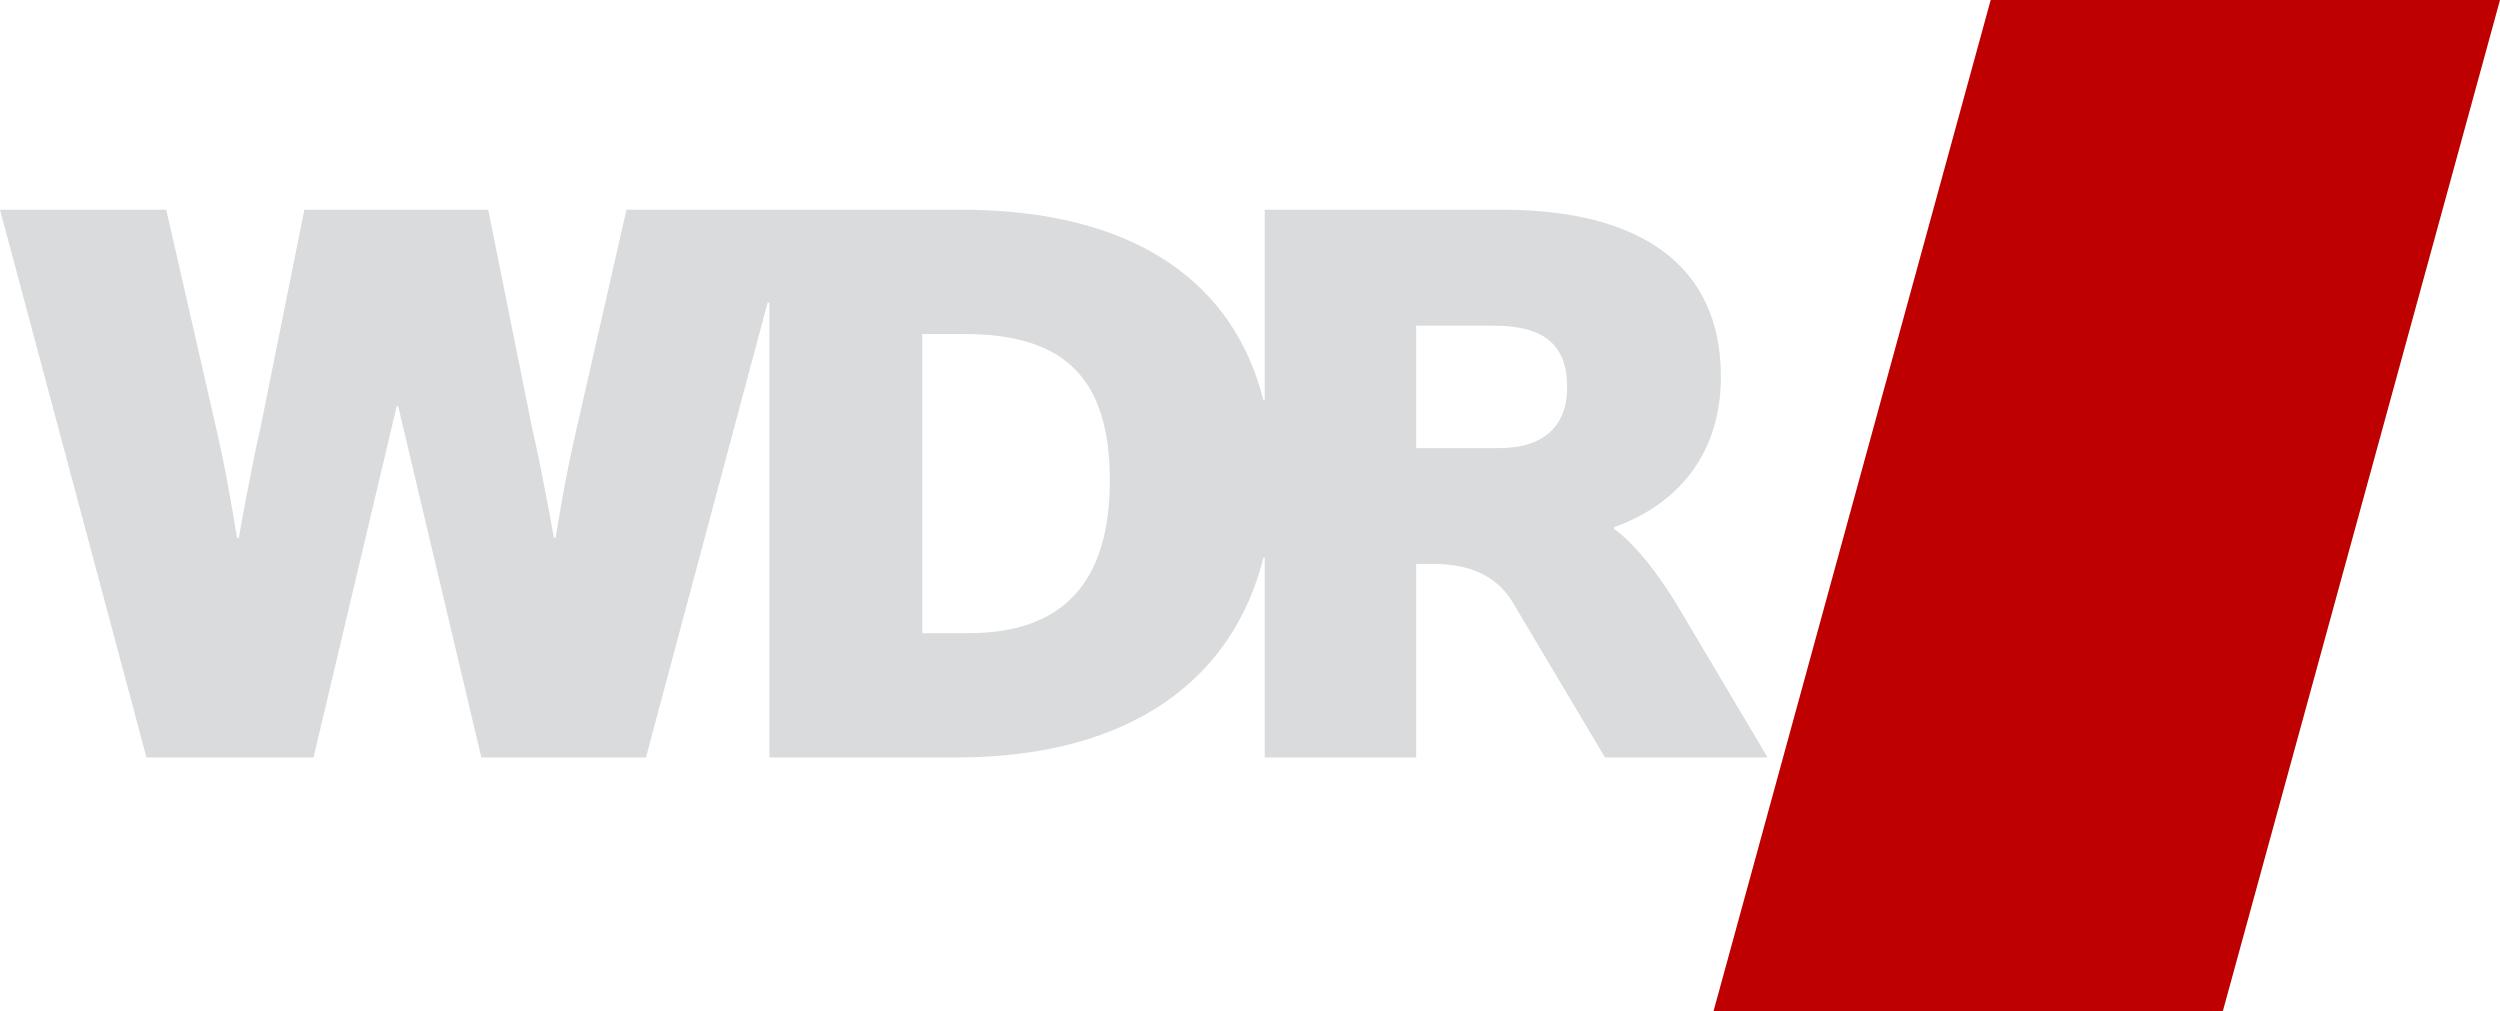 <?xml version="1.0" encoding="UTF-8" standalone="no"?>
<svg
   width="565.084mm"
   height="228.57mm"
   version="1.1"
   viewBox="0 0 565.084 228.57"
   id="svg4"
   sodipodi:docname="wdr.light.svg"
   inkscape:version="1.4 (86a8ad7, 2024-10-11)"
   xmlns:inkscape="http://www.inkscape.org/namespaces/inkscape"
   xmlns:sodipodi="http://sodipodi.sourceforge.net/DTD/sodipodi-0.dtd"
   xmlns="http://www.w3.org/2000/svg"
   xmlns:svg="http://www.w3.org/2000/svg">
  <defs
     id="defs4" />
  <sodipodi:namedview
     id="namedview4"
     pagecolor="#ffffff"
     bordercolor="#666666"
     borderopacity="1.0"
     inkscape:showpageshadow="2"
     inkscape:pageopacity="0.0"
     inkscape:pagecheckerboard="0"
     inkscape:deskcolor="#d1d1d1"
     inkscape:document-units="mm"
     inkscape:zoom="0.58539062"
     inkscape:cx="1511.811"
     inkscape:cy="431.33591"
     inkscape:window-width="1920"
     inkscape:window-height="1017"
     inkscape:window-x="-8"
     inkscape:window-y="-8"
     inkscape:window-maximized="1"
     inkscape:current-layer="g4" />
  <g
     transform="translate(-101.236,-161.11)"
     id="g4">
    <path
       d="M 551.2,161.11 H 666.32 L 603.667,389.68 H 488.547 Z"
       fill="#be0000"
       stroke-width="17.702"
       data-darkreader-inline-fill=""
       id="path1" />
    <path
       d="m 440,262.4 h -18.664 v -27.674 h 17.568 c 11.689,0 16.559,4.627 16.559,13.915 0,8.575 -5.044,13.759 -15.463,13.759 m -119.88,41.832 h -10.419 v -67.627 h 9.48 c 22.682,0 32.909,10.001 32.909,33.1 0,22.647 -10.228,34.527 -31.97,34.527 m 66.984,28.091 h 34.231 v -43.746 h 2.609 c 3.861,0 13.689,-0.226 19.064,8.436 l 21.012,35.31 h 36.753 l -19.098,-32.161 c -6.331,-10.836 -11.55,-16.542 -15.654,-19.551 v -0.313 c 11.55,-4.088 24.195,-13.985 24.195,-34.075 0,-24.891 -17.881,-37.71 -49.468,-37.71 h -53.643 v 42.98 h -0.331 c -6.505,-25.917 -28.352,-42.98 -68.34,-42.98 h -75.594 l -11.515,50.546 c -2.435,10.419 -4.505,23.621 -4.505,23.621 h -0.383 c 0,0 -2.592,-14.715 -4.992,-25.134 l -9.862,-49.033 h -41.554 l -9.862,49.033 c -2.4,10.419 -4.957,25.134 -4.957,25.134 h -0.418 c 0,0 -2.035,-13.202 -4.435,-23.621 l -11.549,-50.546 h -37.571 l 33.101,123.81 h 37.762 l 18.803,-79.403 h 0.33 l 18.803,79.403 h 37.205 l 27.5,-102.8 h 0.4 v 102.8 h 42.215 c 40.493,0 62.844,-18.577 69.454,-45.172 h 0.296 z"
       fill="#dadbdc"
       stroke-width="17.394"
       data-darkreader-inline-fill=""
       id="path2" />
  </g>
</svg>
